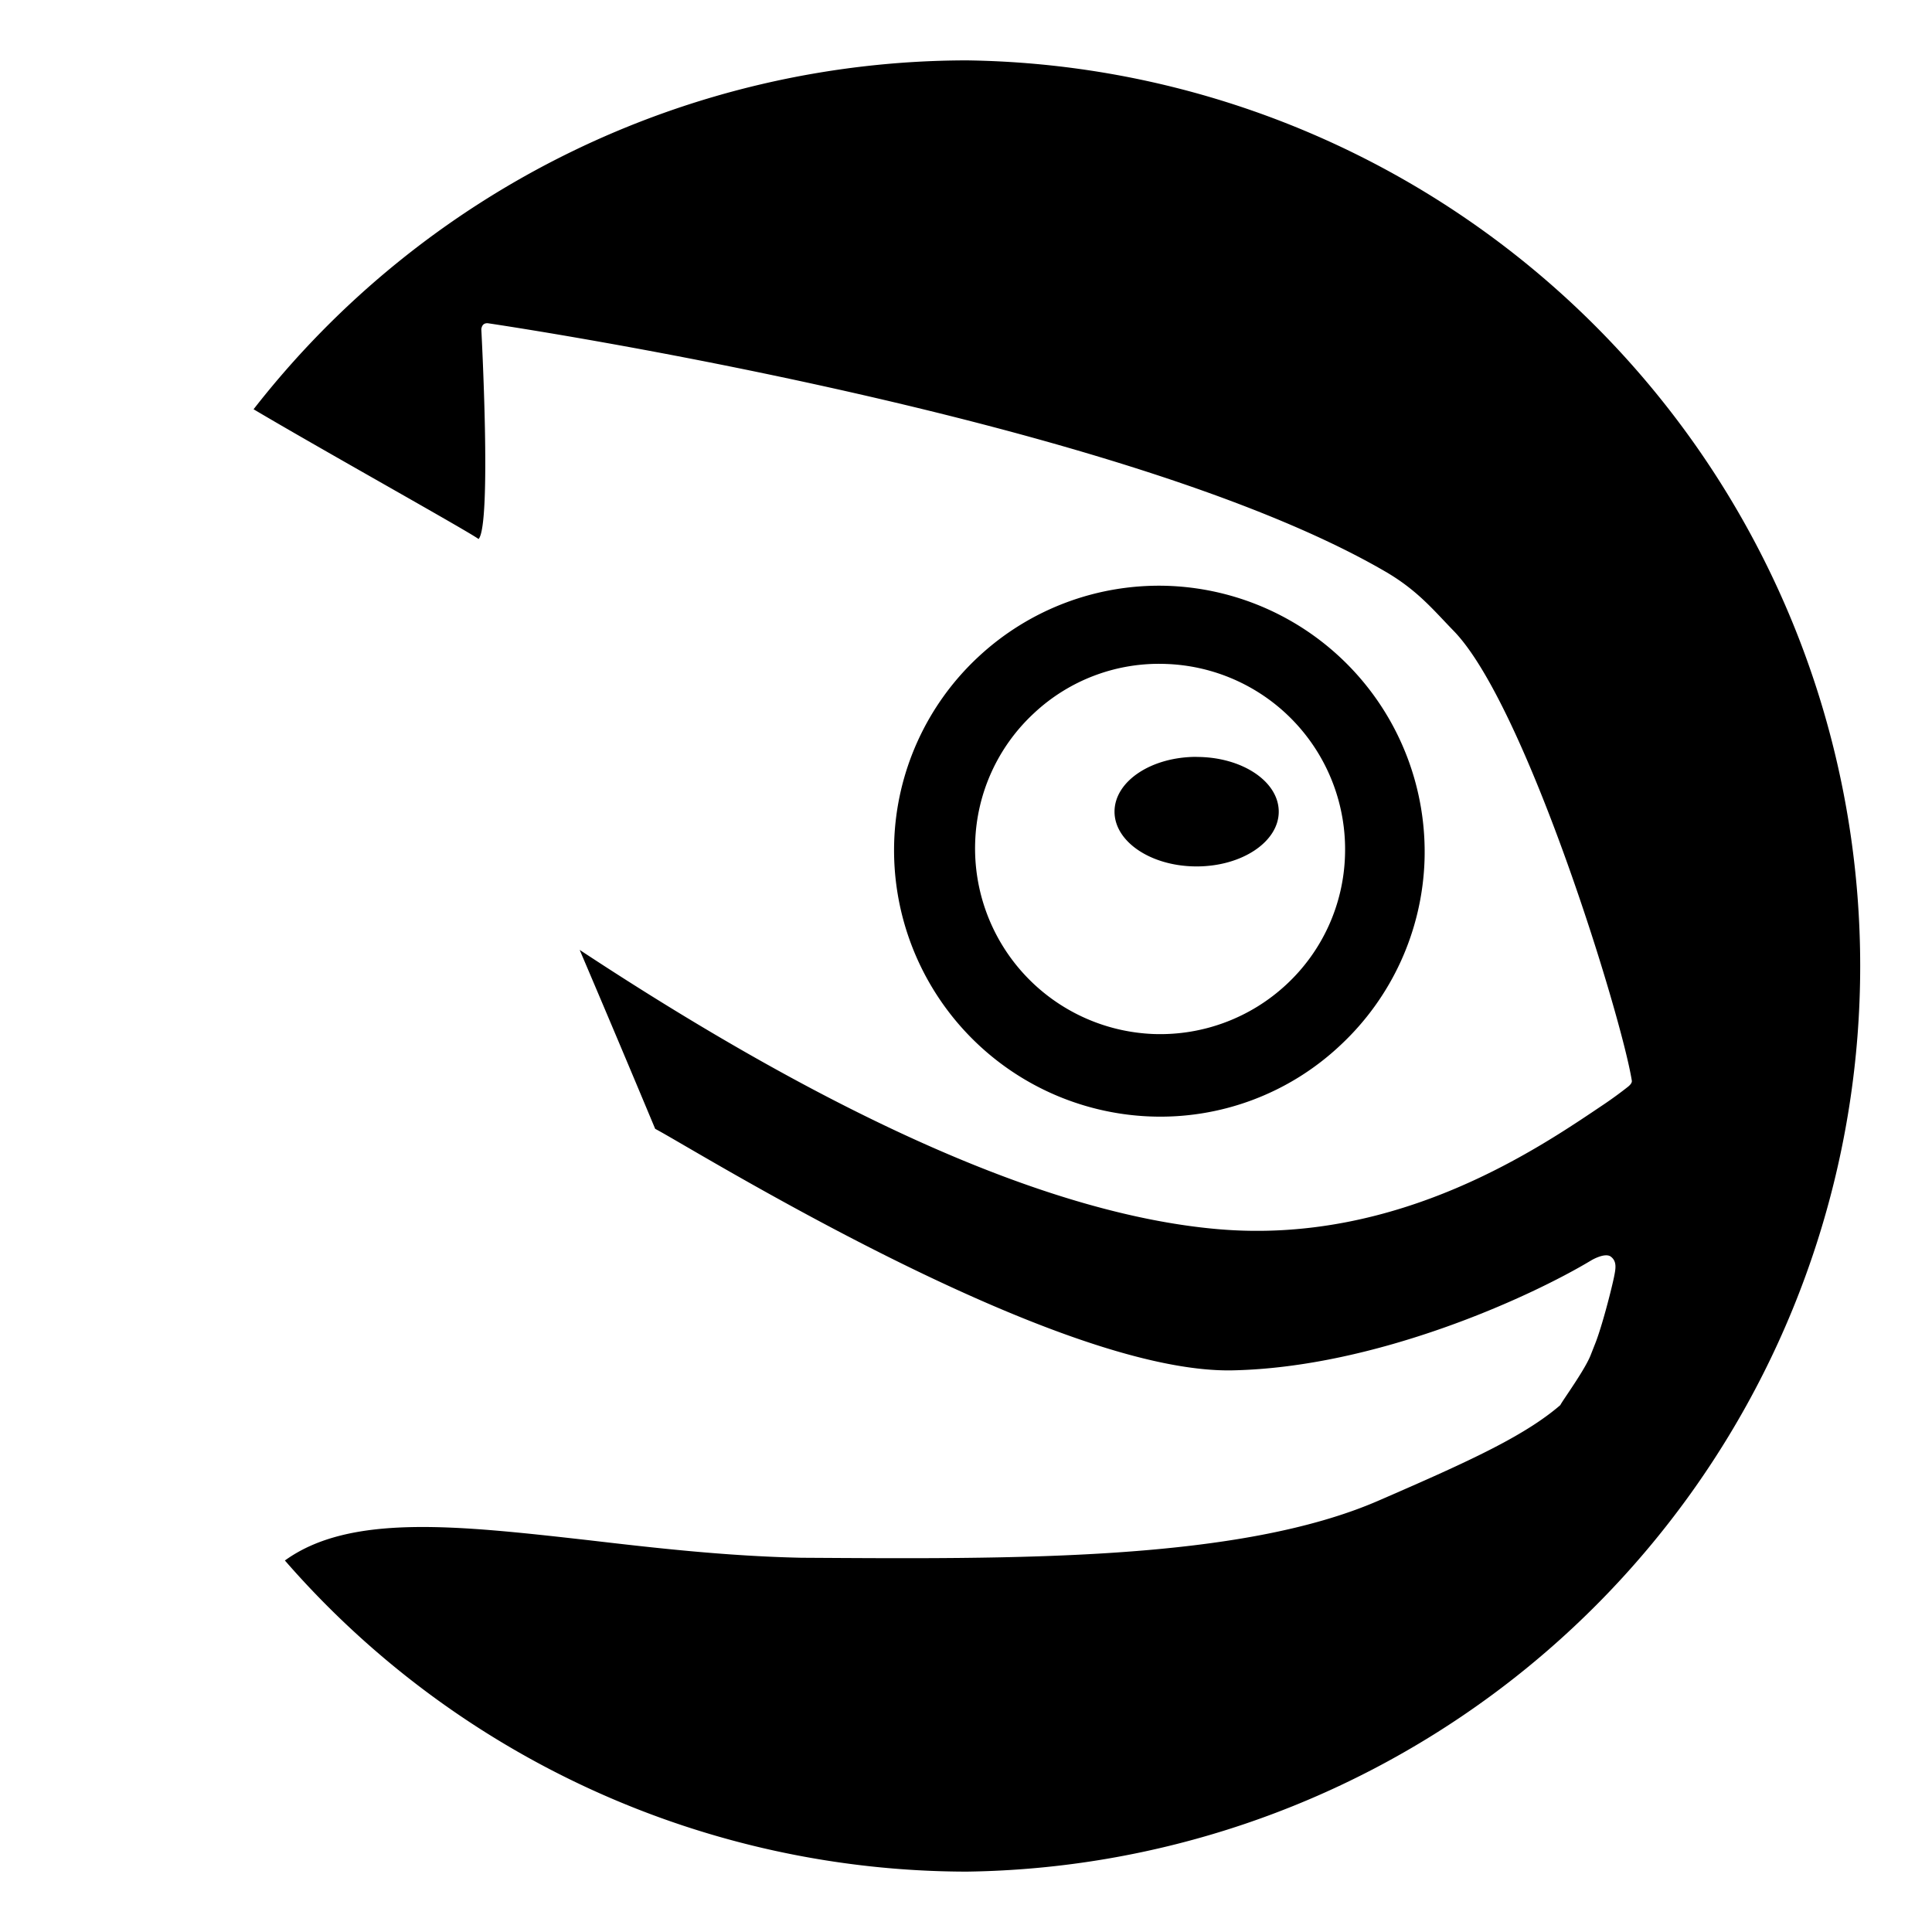 <svg width="24" height="24" viewBox="0 0 24 24"><path d="M12.007.75A11.25 11.25 0 0 0 3.15 5.084c.82.487 2.665 1.515 2.795 1.612.165-.178.034-2.607.034-2.607s.004-.036.023-.055c.025-.025.062-.018.062-.018.36.053 7.903 1.195 11.15 3.087.401.234.6.484.847.737.897.928 2.083 4.788 2.21 5.584.006.031-.033.065-.05.078a5 5 0 0 1-.293.214c-.768.515-2.538 1.754-4.81 1.552-2.04-.18-4.704-1.35-7.917-3.468q.473 1.11.938 2.223c.466.242 4.957 3.045 7.173 3 1.785-.037 3.694-.908 4.458-1.368 0 0 .168-.1.241-.044.08.061.058.156.039.253-.047.219-.154.619-.227.809l-.061.155c-.088.234-.523.797-.333.586-.45.409-1.168.734-2.294 1.223-1.74.761-4.561.73-7.181.714-.939-.02-1.845-.125-2.642-.218-1.633-.184-2.963-.334-3.773.252a11.25 11.25 0 0 0 8.468 3.865 11.251 11.251 0 0 0 0-22.5m2.509 6.528a3.29 3.29 0 0 0-2.364.883 3.28 3.28 0 0 0-1.044 2.296 3.31 3.31 0 0 0 3.178 3.412 3.26 3.26 0 0 0 2.366-.886 3.29 3.29 0 0 0 1.044-2.294 3.307 3.307 0 0 0-3.18-3.411m-.028.97a2.304 2.304 0 0 1 2.22 2.38 2.28 2.28 0 0 1-.726 1.6 2.3 2.3 0 0 1-1.651.617 2.307 2.307 0 0 1-2.217-2.383 2.28 2.28 0 0 1 .728-1.6 2.27 2.27 0 0 1 1.646-.614m.376 1.154c-.564 0-1.019.304-1.019.681 0 .374.455.68 1.02.68.563 0 1.02-.306 1.02-.68 0-.377-.457-.68-1.02-.68"/></svg>